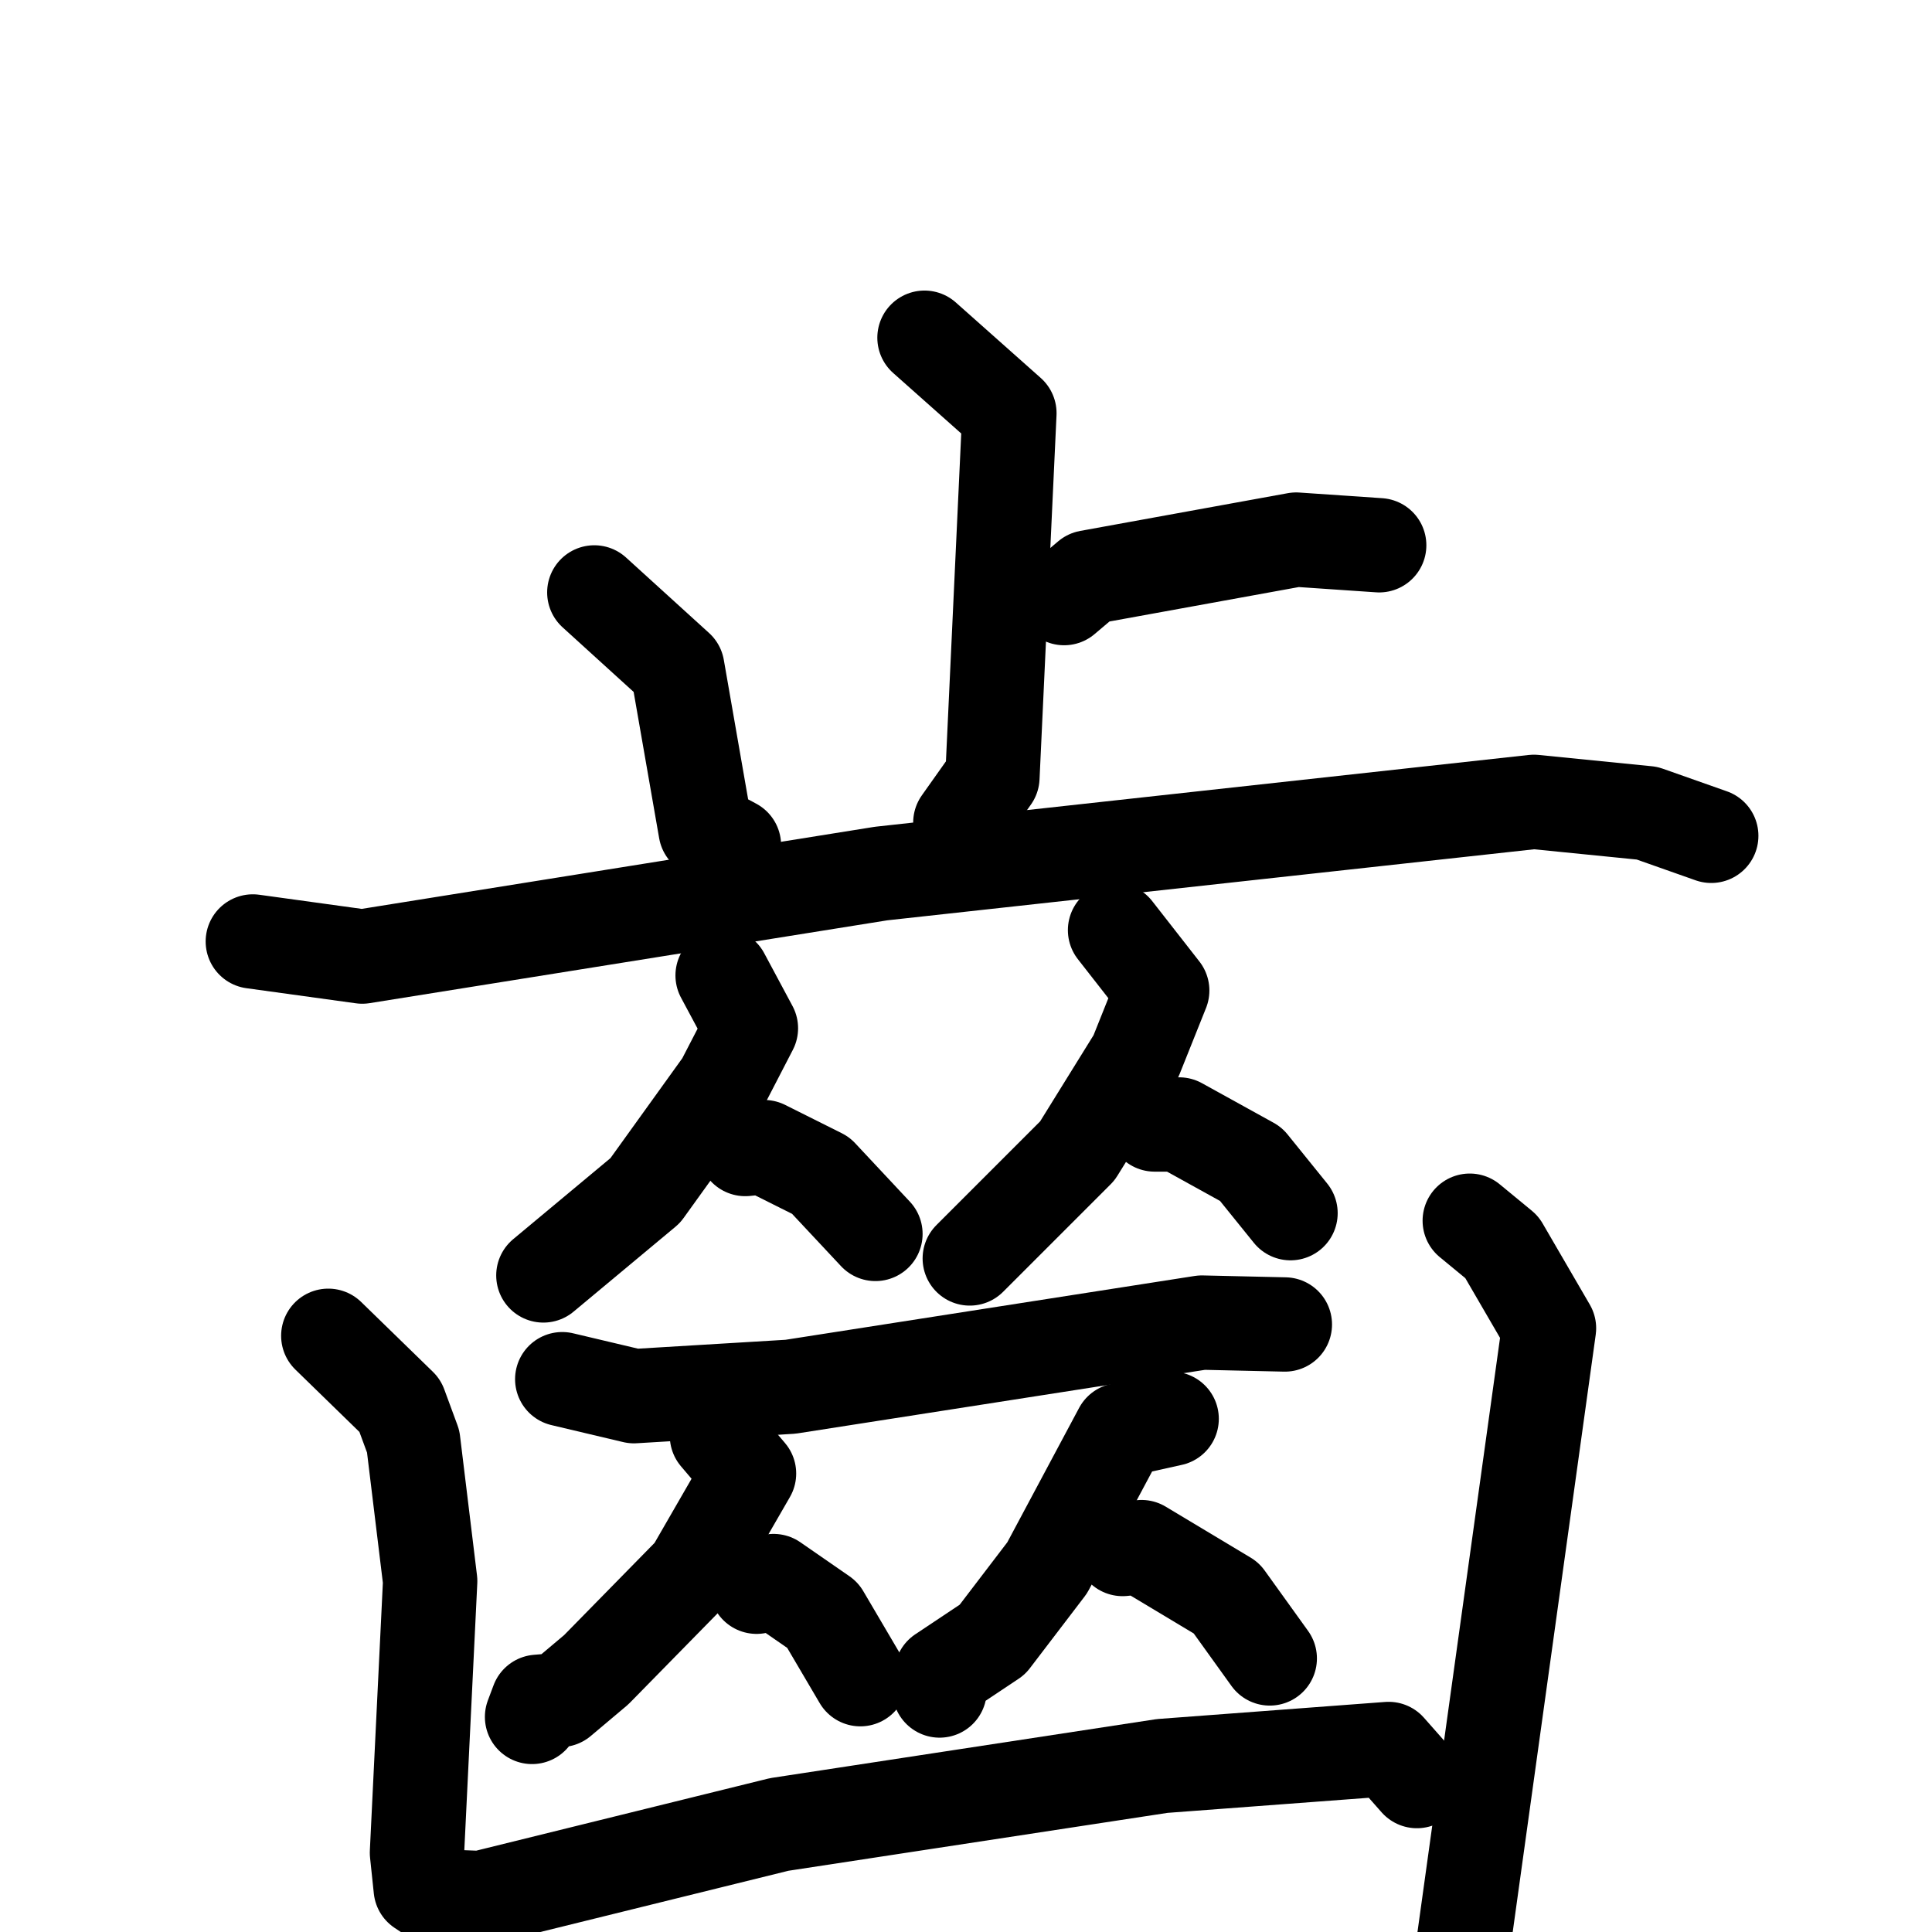 <svg xmlns="http://www.w3.org/2000/svg" viewBox="0 0 1024 1024">
  <g style="fill:none;stroke:#000000;stroke-width:50;stroke-linecap:round;stroke-linejoin:round;" transform="scale(1, 1) translate(0, 0)">
    <path d="M 490.0,179.0 L 535.0,219.0 L 526.0,412.0 L 509.0,436.0"/>
    <path d="M 564.0,317.0 L 577.0,306.0 L 687.0,286.0 L 731.0,289.0"/>
    <path d="M 315.0,314.0 L 359.0,354.0 L 374.0,440.0 L 389.0,448.0"/>
    <path d="M 134.0,499.0 L 192.0,507.0 L 467.0,463.0 L 813.0,425.0 L 873.0,431.0 L 907.0,443.0"/>
    <path d="M 383.0,517.0 L 398.0,545.0 L 383.0,574.0 L 342.0,631.0 L 288.0,676.0"/>
    <path d="M 395.0,609.0 L 405.0,608.0 L 435.0,623.0 L 464.0,654.0"/>
    <path d="M 591.0,493.0 L 616.0,525.0 L 602.0,560.0 L 571.0,610.0 L 514.0,667.0"/>
    <path d="M 612.0,596.0 L 625.0,596.0 L 663.0,617.0 L 684.0,643.0"/>
    <path d="M 298.0,731.0 L 336.0,740.0 L 419.0,735.0 L 637.0,701.0 L 681.0,702.0"/>
    <path d="M 380.0,761.0 L 397.0,781.0 L 367.0,833.0 L 316.0,885.0 L 297.0,901.0 L 285.0,902.0 L 282.0,910.0"/>
    <path d="M 401.0,841.0 L 410.0,838.0 L 436.0,856.0 L 456.0,890.0"/>
    <path d="M 621.0,752.0 L 594.0,758.0 L 555.0,831.0 L 526.0,869.0 L 499.0,887.0 L 498.0,896.0"/>
    <path d="M 595.0,821.0 L 605.0,820.0 L 650.0,847.0 L 673.0,879.0"/>
    <path d="M 174.0,708.0 L 212.0,745.0 L 219.0,764.0 L 228.0,838.0 L 221.0,982.0 L 223.0,1001.0 L 229.0,1005.0 L 255.0,1006.0 L 413.0,967.0 L 616.0,936.0 L 736.0,927.0 L 751.0,944.0"/>
    <path d="M 779.0,647.0 L 796.0,661.0 L 821.0,704.0 L 770.0,1071.0"/>
  </g>
</svg>
